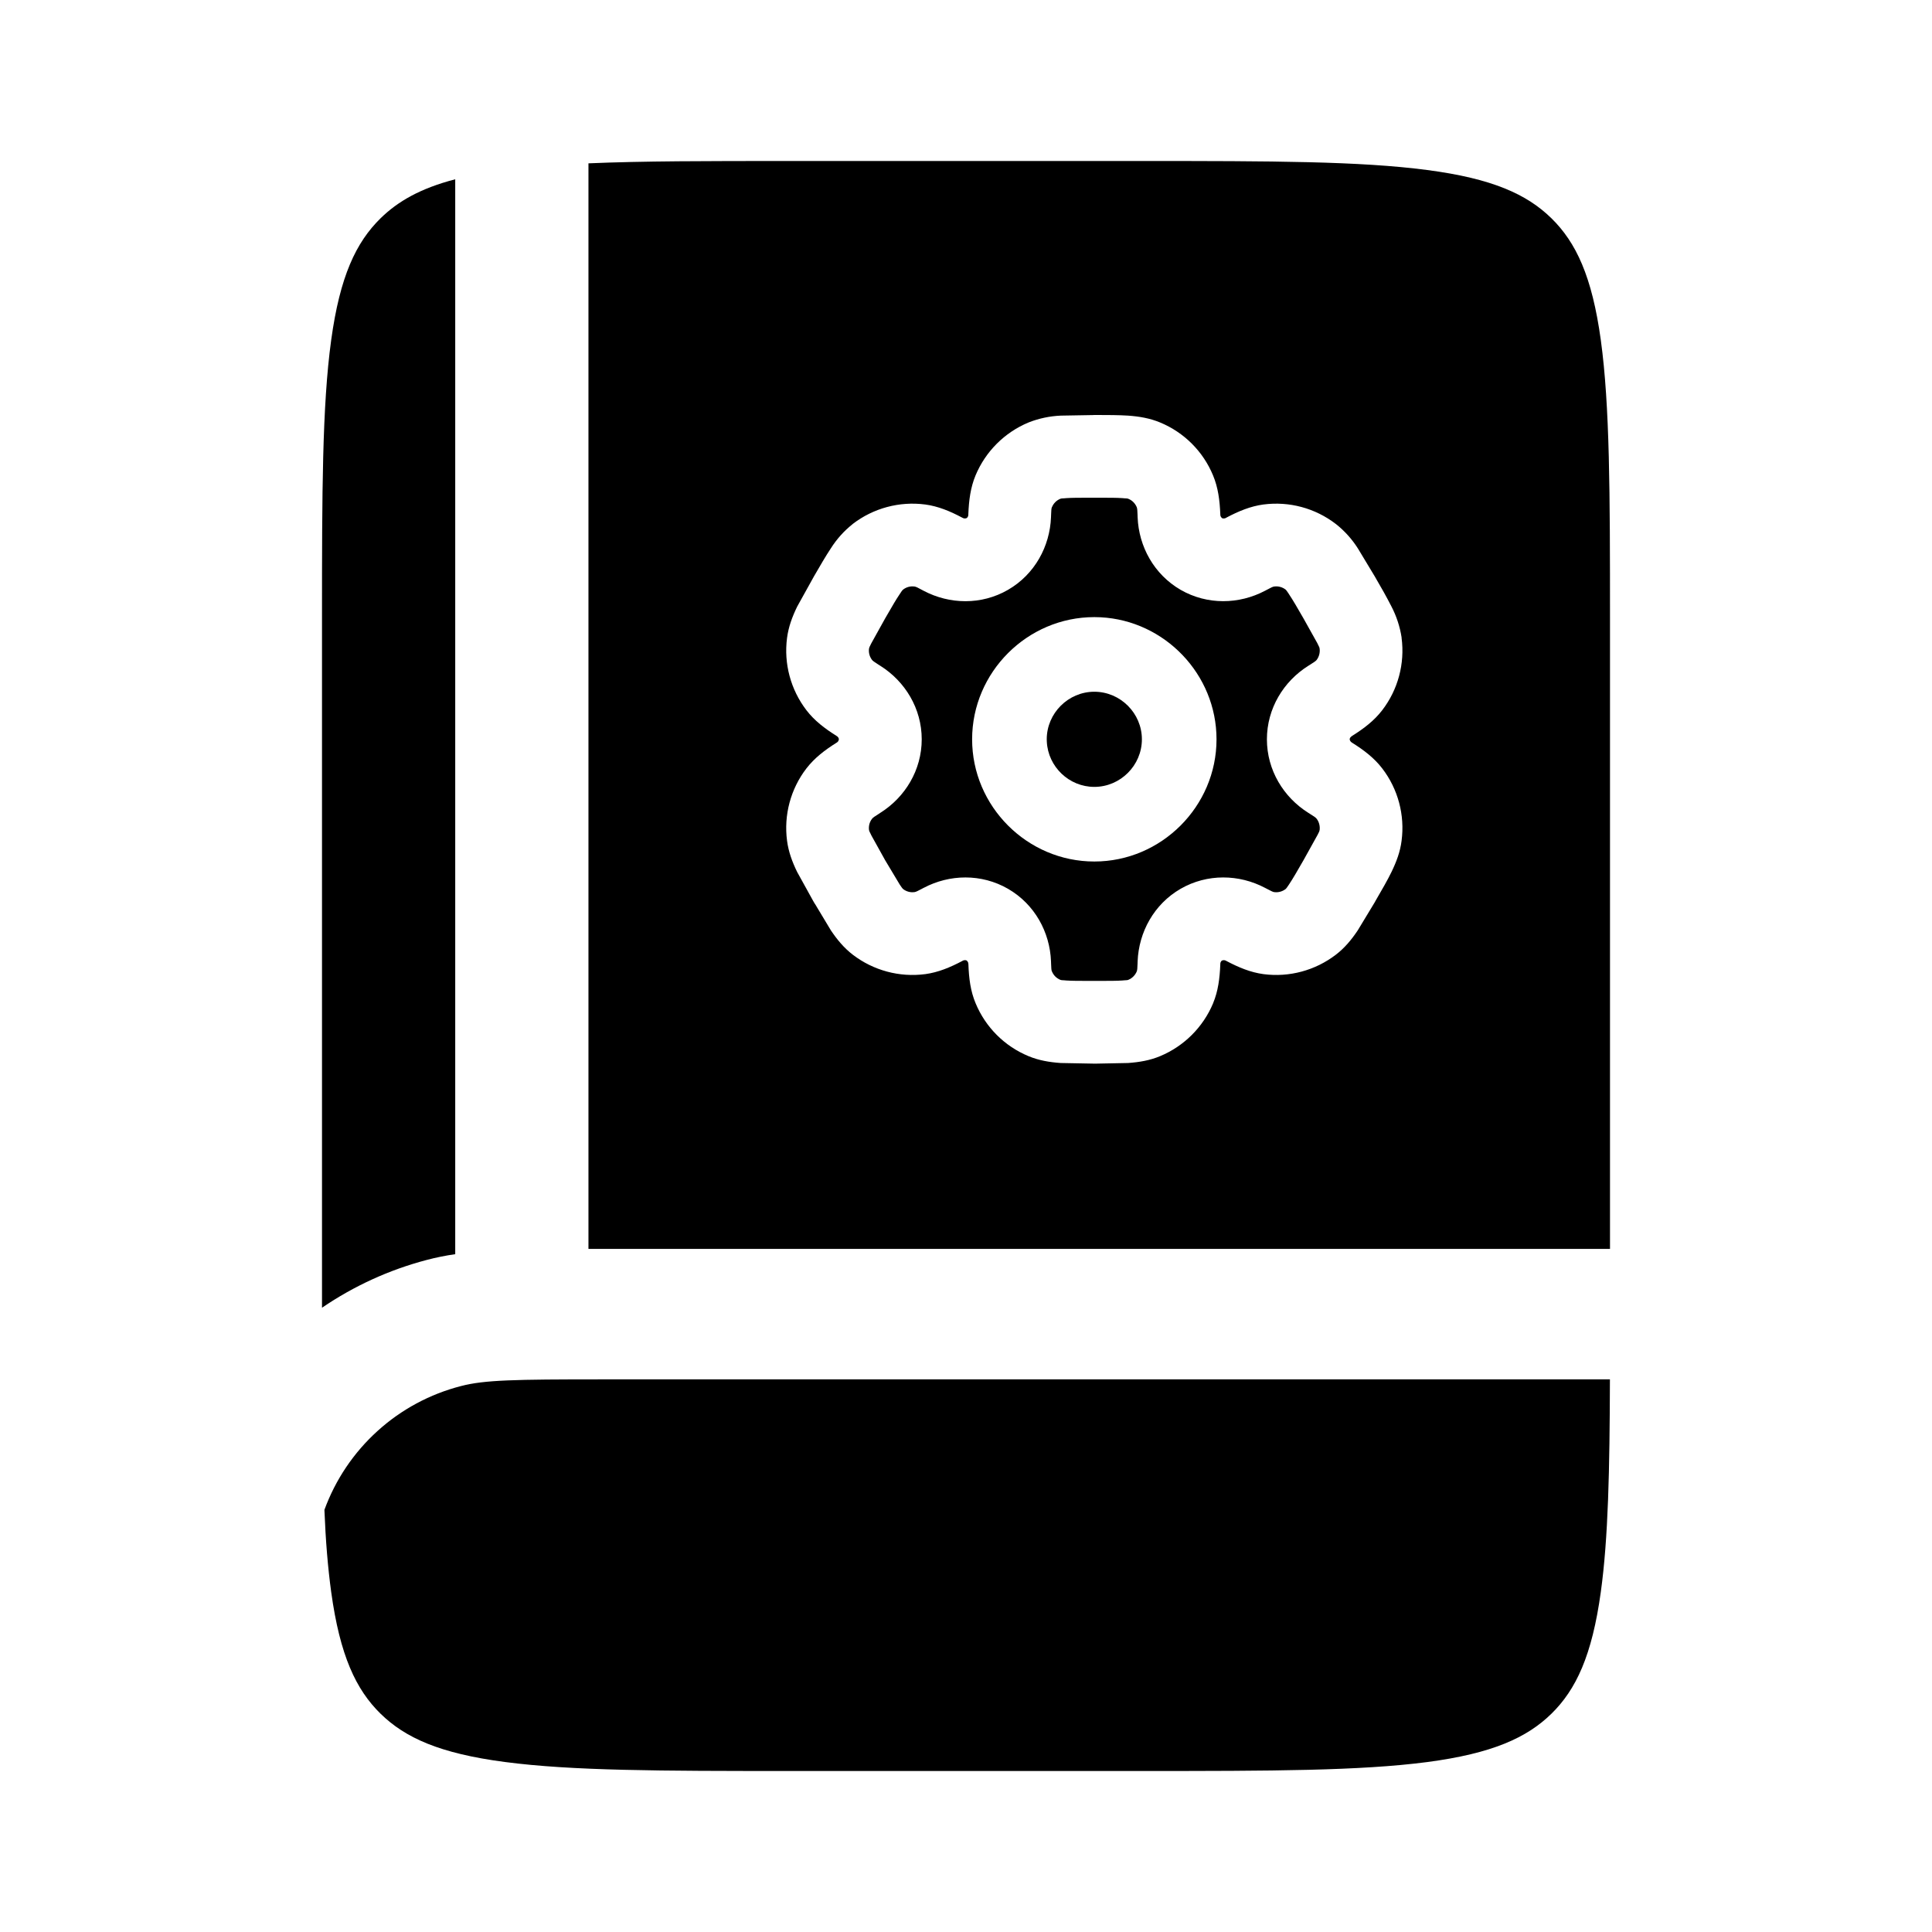 <svg width="24" height="24" viewBox="0 0 24 24" fill="none" xmlns="http://www.w3.org/2000/svg">
<g clip-path="url(#clip0_221_18059)">
<path d="M4.727 2.712C4.944 2.5 5.222 2.34 5.655 2.227V15.58C5.535 15.597 5.416 15.621 5.299 15.652C4.835 15.774 4.396 15.975 4 16.245V7.675C4 6.124 4.002 5.042 4.114 4.225C4.223 3.432 4.422 3.012 4.727 2.712Z" fill="black"/>
<path d="M10.125 11.231C10.132 11.242 10.136 11.249 10.139 11.254L10.11 11.206L10.111 11.208C10.116 11.217 10.121 11.224 10.125 11.231Z" fill="black"/>
<path d="M13.594 9.775C13.28 9.775 13.02 9.525 13.004 9.214L13.003 9.184C13.003 8.86 13.27 8.593 13.594 8.593C13.918 8.593 14.185 8.86 14.185 9.184C14.185 9.508 13.918 9.775 13.594 9.775Z" fill="black"/>
<path fill-rule="evenodd" clip-rule="evenodd" d="M13.068 6.3C13.087 6.253 13.124 6.216 13.17 6.197C13.181 6.192 13.196 6.191 13.223 6.19C13.229 6.189 13.237 6.189 13.245 6.188C13.317 6.183 13.408 6.183 13.535 6.183C13.554 6.183 13.574 6.183 13.594 6.183C13.615 6.183 13.635 6.183 13.654 6.183C13.782 6.183 13.872 6.183 13.944 6.188C13.953 6.189 13.96 6.189 13.967 6.19C13.993 6.191 14.008 6.192 14.018 6.197C14.065 6.216 14.101 6.253 14.121 6.3C14.128 6.317 14.129 6.344 14.131 6.396C14.131 6.405 14.132 6.415 14.132 6.426C14.146 6.788 14.335 7.135 14.666 7.327C14.998 7.518 15.393 7.508 15.714 7.339C15.722 7.335 15.729 7.331 15.735 7.328C15.785 7.301 15.809 7.289 15.827 7.286H15.829C15.879 7.279 15.929 7.293 15.969 7.323C15.978 7.33 15.987 7.344 16.003 7.367C16.006 7.373 16.01 7.378 16.014 7.384C16.06 7.453 16.114 7.545 16.193 7.683L16.364 7.989C16.368 7.998 16.372 8.005 16.375 8.012C16.386 8.033 16.392 8.045 16.392 8.055C16.392 8.056 16.393 8.057 16.393 8.058C16.399 8.108 16.386 8.158 16.356 8.198C16.344 8.213 16.321 8.227 16.273 8.258C16.267 8.262 16.26 8.266 16.252 8.271C15.945 8.464 15.738 8.801 15.738 9.184C15.738 9.567 15.945 9.904 16.252 10.097C16.259 10.101 16.265 10.105 16.271 10.109C16.321 10.14 16.344 10.155 16.356 10.171C16.386 10.21 16.399 10.261 16.393 10.311C16.393 10.311 16.392 10.313 16.392 10.313C16.391 10.325 16.384 10.339 16.371 10.364C16.369 10.369 16.366 10.374 16.363 10.379L16.193 10.685C16.114 10.823 16.06 10.916 16.014 10.985C16.012 10.988 16.01 10.991 16.008 10.994C15.989 11.022 15.979 11.037 15.969 11.045C15.929 11.075 15.879 11.089 15.829 11.082H15.827C15.81 11.079 15.789 11.068 15.745 11.045C15.736 11.04 15.726 11.035 15.714 11.029C15.394 10.86 14.998 10.85 14.666 11.041C14.335 11.232 14.146 11.58 14.132 11.942V11.943C14.132 11.954 14.131 11.963 14.131 11.972C14.129 12.025 14.128 12.051 14.121 12.068C14.101 12.115 14.064 12.152 14.018 12.171C14.008 12.176 13.993 12.177 13.966 12.178C13.959 12.179 13.952 12.179 13.943 12.18C13.872 12.185 13.782 12.185 13.655 12.185C13.636 12.185 13.616 12.185 13.594 12.185C13.573 12.185 13.553 12.185 13.534 12.185C13.407 12.185 13.316 12.185 13.245 12.18C13.237 12.179 13.229 12.179 13.223 12.178C13.196 12.177 13.181 12.176 13.17 12.171C13.124 12.152 13.087 12.115 13.068 12.068H13.067C13.06 12.051 13.059 12.025 13.057 11.972C13.057 11.963 13.057 11.954 13.056 11.943V11.942C13.042 11.58 12.854 11.233 12.522 11.041C12.19 10.85 11.795 10.86 11.475 11.029H11.474C11.467 11.033 11.46 11.037 11.454 11.04C11.404 11.066 11.38 11.079 11.361 11.082H11.359C11.31 11.089 11.259 11.075 11.22 11.045C11.209 11.036 11.198 11.02 11.176 10.987L10.995 10.685L10.825 10.379C10.822 10.372 10.819 10.366 10.816 10.36C10.804 10.337 10.797 10.323 10.796 10.313C10.796 10.312 10.796 10.311 10.795 10.31C10.789 10.261 10.802 10.21 10.833 10.171C10.844 10.156 10.866 10.142 10.909 10.115C10.917 10.109 10.926 10.104 10.936 10.097C11.243 9.904 11.45 9.567 11.45 9.184C11.45 8.801 11.243 8.464 10.936 8.271C10.925 8.264 10.915 8.258 10.906 8.252C10.865 8.225 10.844 8.212 10.833 8.198C10.802 8.158 10.789 8.108 10.795 8.058C10.796 8.057 10.796 8.056 10.796 8.055C10.797 8.045 10.803 8.033 10.813 8.013C10.817 8.006 10.821 7.998 10.825 7.989L10.995 7.683C11.004 7.668 11.012 7.654 11.02 7.64C11.086 7.525 11.133 7.445 11.175 7.383C11.197 7.349 11.208 7.332 11.22 7.323C11.259 7.293 11.31 7.279 11.359 7.286H11.361C11.38 7.289 11.404 7.301 11.453 7.328C11.46 7.331 11.467 7.335 11.474 7.339C11.794 7.508 12.19 7.519 12.522 7.327C12.854 7.135 13.042 6.787 13.056 6.425C13.057 6.414 13.057 6.405 13.057 6.396C13.059 6.343 13.06 6.317 13.067 6.3H13.068ZM13.594 7.666L13.672 7.668C14.469 7.709 15.112 8.377 15.112 9.184C15.112 10.017 14.427 10.702 13.594 10.702C12.761 10.702 12.076 10.017 12.076 9.184C12.076 8.351 12.761 7.666 13.594 7.666Z" fill="black"/>
<path fill-rule="evenodd" clip-rule="evenodd" d="M20 15.514H7.31V2.029C7.981 2 8.791 2 9.793 2H14.207C15.791 2 16.895 2.002 17.729 2.112C18.539 2.218 18.967 2.413 19.273 2.712C19.578 3.012 19.777 3.432 19.886 4.225C19.998 5.042 20 6.124 20 7.676V15.514ZM13.603 5.155H13.594L13.585 5.156L13.177 5.163C13.041 5.169 12.908 5.197 12.782 5.246C12.782 5.246 12.781 5.247 12.781 5.247C12.78 5.247 12.779 5.248 12.777 5.248C12.479 5.372 12.242 5.609 12.118 5.907C12.056 6.057 12.036 6.214 12.029 6.387V6.394C12.029 6.41 12.022 6.425 12.01 6.435C11.992 6.443 11.974 6.442 11.96 6.434L11.954 6.431C11.802 6.35 11.655 6.289 11.494 6.267H11.493C11.174 6.225 10.85 6.312 10.594 6.508C10.594 6.508 10.594 6.509 10.593 6.509C10.592 6.51 10.591 6.511 10.59 6.512C10.484 6.596 10.393 6.698 10.321 6.812C10.259 6.905 10.191 7.022 10.11 7.162L10.109 7.164L9.902 7.537C9.841 7.663 9.795 7.787 9.777 7.924C9.735 8.244 9.822 8.567 10.018 8.823C10.117 8.952 10.244 9.049 10.389 9.14C10.39 9.141 10.392 9.142 10.393 9.143C10.393 9.143 10.394 9.144 10.395 9.144C10.409 9.152 10.418 9.166 10.421 9.181C10.419 9.201 10.41 9.216 10.395 9.224C10.393 9.225 10.391 9.226 10.389 9.228C10.244 9.319 10.118 9.416 10.018 9.545C9.821 9.801 9.735 10.125 9.777 10.444C9.795 10.581 9.841 10.706 9.902 10.831L10.101 11.191C10.105 11.197 10.108 11.203 10.111 11.208L10.114 11.214C10.118 11.22 10.122 11.226 10.125 11.231C10.135 11.248 10.141 11.258 10.142 11.258C10.142 11.258 10.142 11.258 10.141 11.257L10.322 11.558C10.4 11.674 10.485 11.776 10.594 11.86C10.85 12.056 11.174 12.143 11.493 12.101H11.494C11.655 12.079 11.802 12.018 11.955 11.937C11.956 11.936 11.958 11.935 11.96 11.934C11.974 11.927 11.99 11.925 12.005 11.93C12.022 11.942 12.029 11.957 12.029 11.973C12.029 11.975 12.03 11.976 12.03 11.977C12.03 11.978 12.03 11.979 12.03 11.981C12.036 12.153 12.056 12.312 12.119 12.462C12.242 12.76 12.479 12.997 12.777 13.12C12.904 13.173 13.036 13.195 13.175 13.205L13.603 13.213L14.014 13.205C14.153 13.195 14.284 13.173 14.411 13.12C14.709 12.996 14.946 12.759 15.07 12.462V12.461C15.132 12.312 15.152 12.154 15.159 11.981V11.974C15.159 11.958 15.166 11.943 15.178 11.933C15.196 11.925 15.214 11.926 15.228 11.934L15.234 11.937C15.387 12.018 15.534 12.079 15.695 12.101C16.015 12.143 16.338 12.056 16.594 11.86C16.704 11.776 16.789 11.673 16.866 11.558L17.079 11.206L17.087 11.191C17.169 11.05 17.237 10.932 17.286 10.831C17.347 10.705 17.394 10.581 17.411 10.444C17.453 10.125 17.367 9.801 17.17 9.545C17.071 9.416 16.944 9.319 16.799 9.228C16.797 9.226 16.795 9.225 16.793 9.224C16.778 9.215 16.768 9.2 16.766 9.183C16.767 9.165 16.782 9.151 16.798 9.141L16.799 9.14C16.944 9.049 17.071 8.952 17.17 8.823C17.367 8.567 17.453 8.243 17.411 7.924V7.918C17.39 7.783 17.347 7.652 17.283 7.53C17.222 7.411 17.155 7.292 17.086 7.175C17.09 7.181 17.093 7.186 17.095 7.19C17.103 7.203 17.109 7.213 17.11 7.215C17.111 7.217 17.108 7.211 17.095 7.19C17.09 7.182 17.085 7.173 17.08 7.164L16.869 6.814C16.797 6.7 16.705 6.597 16.598 6.512C16.597 6.511 16.596 6.51 16.594 6.509C16.338 6.312 16.015 6.225 15.695 6.267H15.694C15.533 6.289 15.386 6.35 15.233 6.431C15.232 6.432 15.23 6.433 15.229 6.434C15.215 6.441 15.198 6.443 15.183 6.438C15.167 6.426 15.159 6.41 15.159 6.393V6.387C15.152 6.215 15.132 6.057 15.069 5.906C14.946 5.608 14.709 5.371 14.411 5.248C14.284 5.195 14.152 5.173 14.013 5.163C13.902 5.156 13.766 5.155 13.603 5.155Z" fill="black"/>
<path d="M5.727 17.218C6.017 17.142 6.394 17.135 7.473 17.135H19.999C19.996 18.265 19.978 19.109 19.886 19.775C19.777 20.568 19.578 20.988 19.273 21.288C18.967 21.587 18.539 21.782 17.729 21.889C16.895 21.998 15.791 22 14.207 22H9.793C8.209 22 7.105 21.998 6.271 21.888C5.461 21.782 5.033 21.587 4.727 21.288C4.422 20.988 4.223 20.568 4.114 19.775C4.073 19.476 4.045 19.137 4.03 18.756C4.167 18.381 4.393 18.045 4.689 17.777C4.984 17.509 5.341 17.317 5.727 17.218Z" fill="black"/>
</g>
<defs>
<clipPath id="clip0_221_18059">
<rect width="24" height="24" fill="white"/>
</clipPath>
</defs>
</svg>
